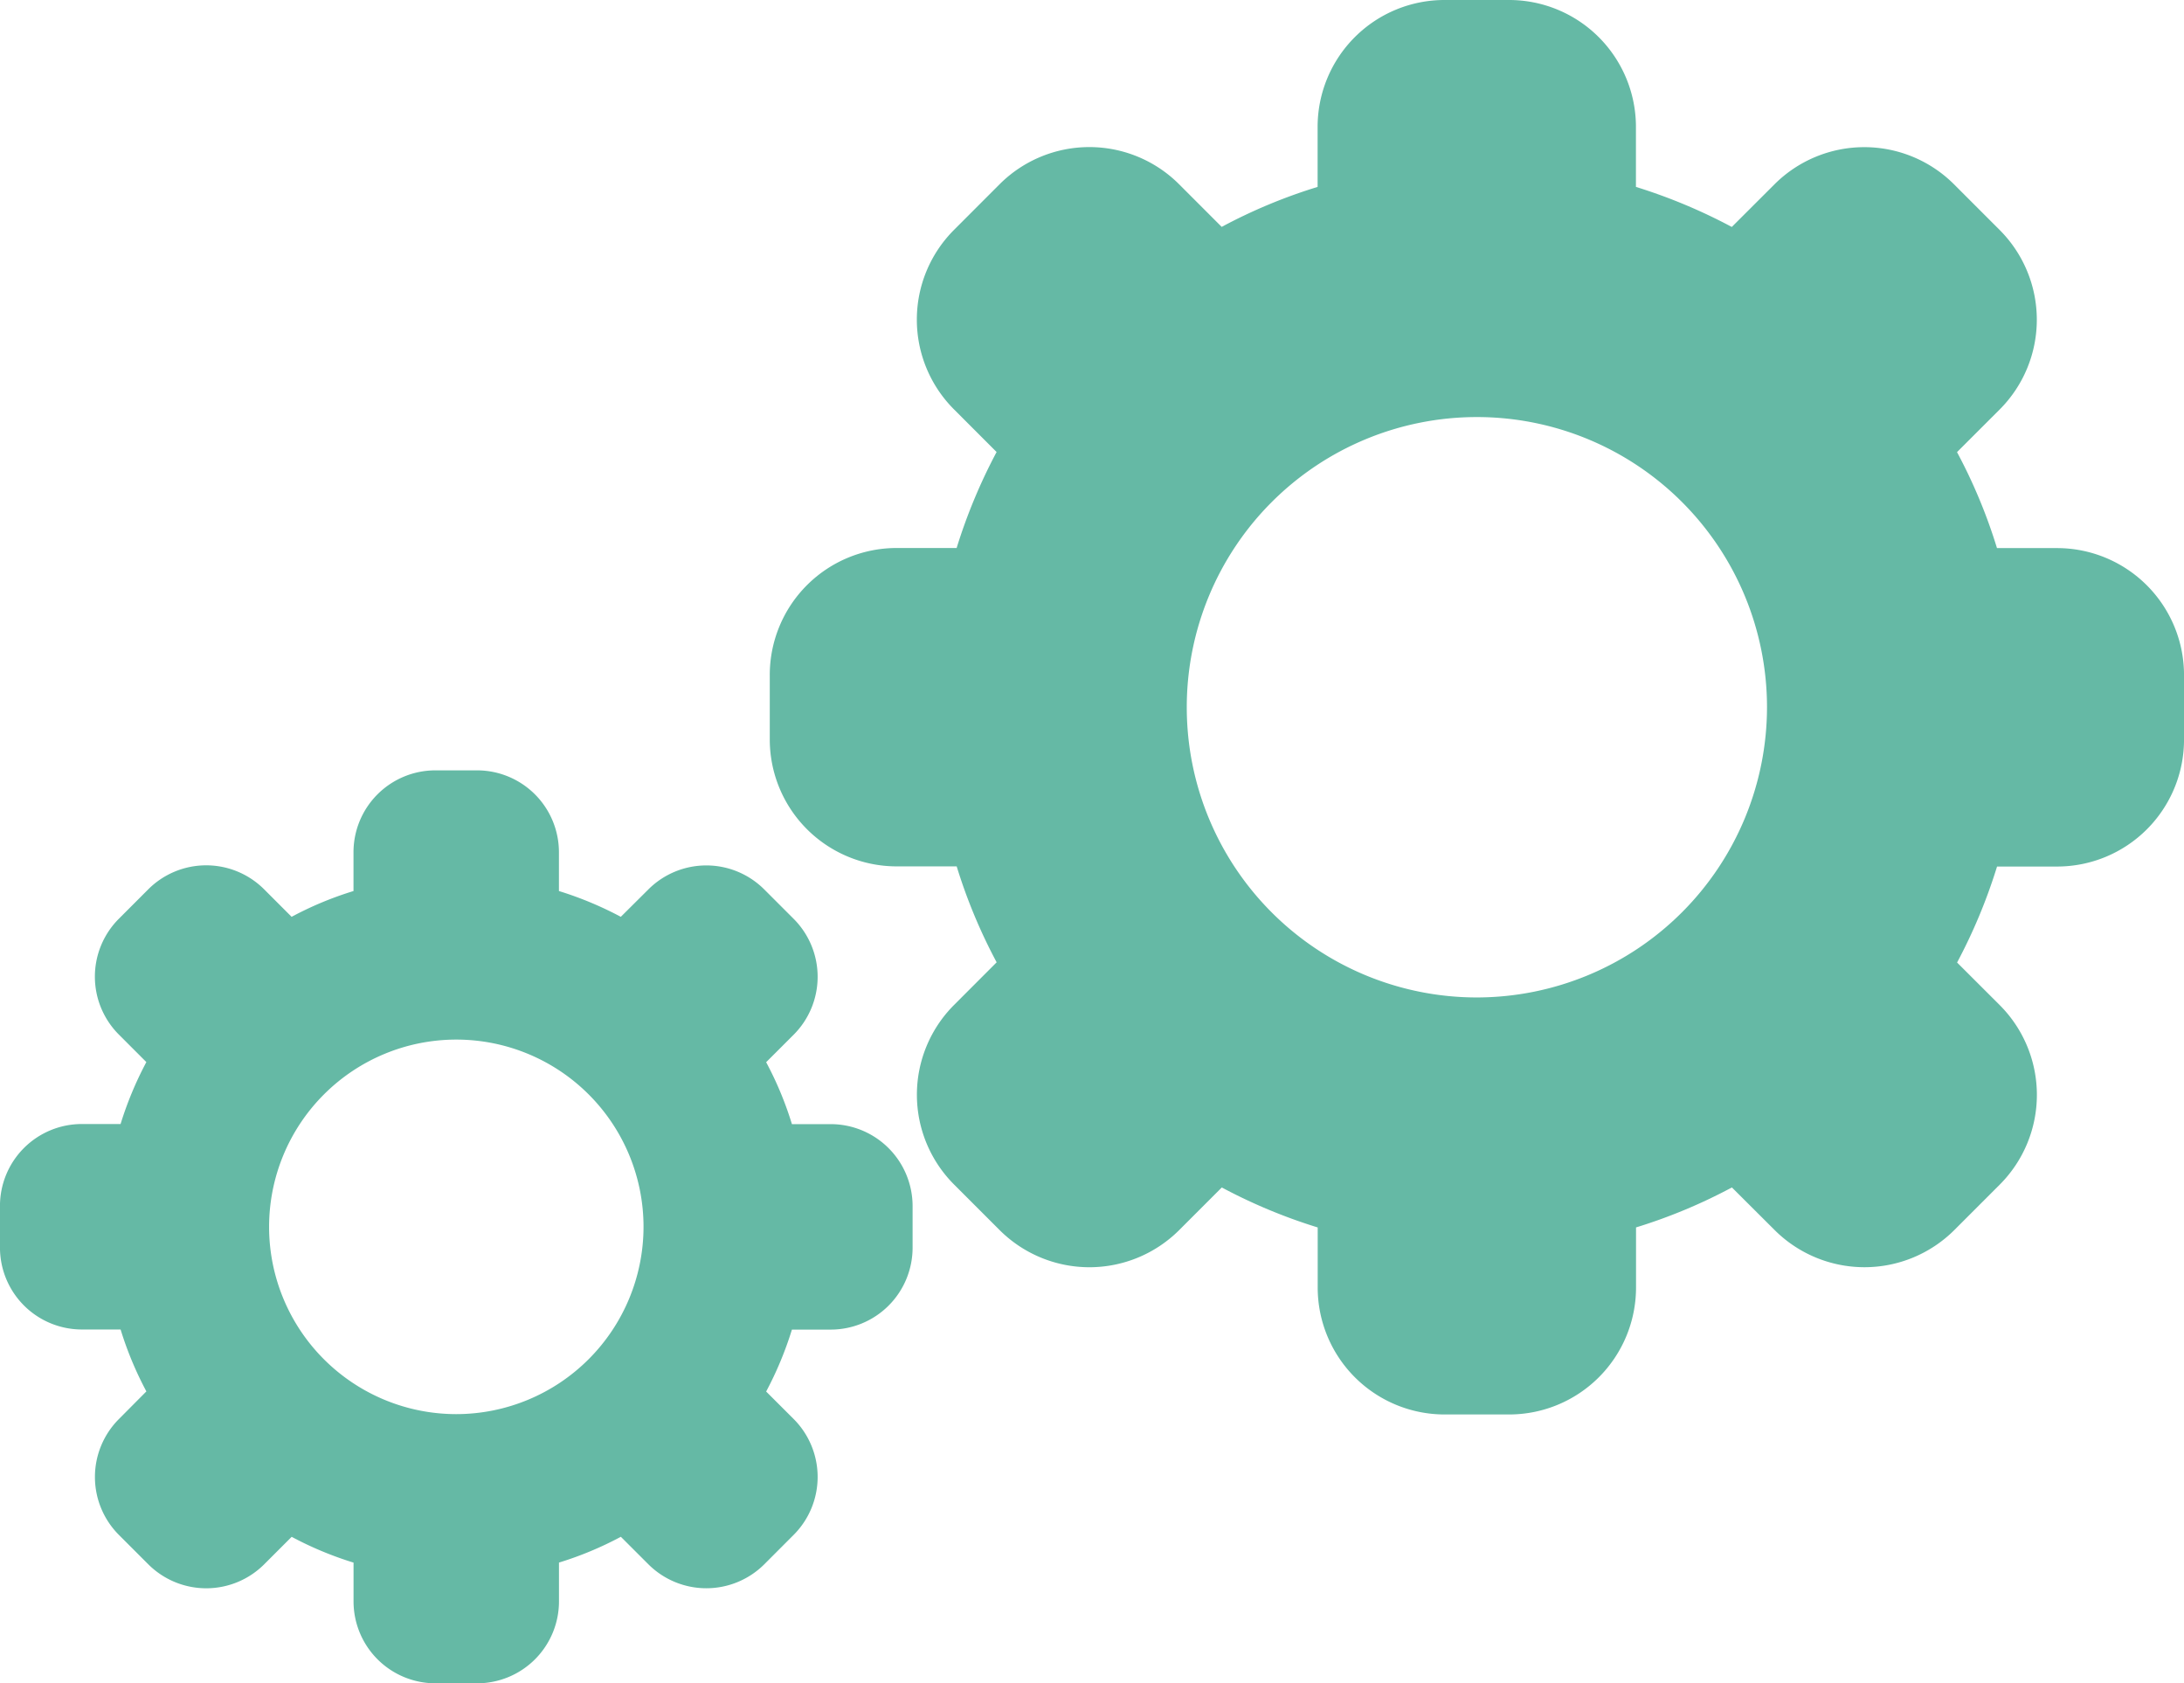 <svg xmlns="http://www.w3.org/2000/svg" width="96.998" height="74.739" viewBox="0 0 96.998 74.739">
  <g id="Group_205" data-name="Group 205" transform="translate(-1321.139 -2984.797)">
    <path id="Path_601" data-name="Path 601" d="M356.645,85.037h-2.667a23.75,23.75,0,0,0-1.775-4.261l1.894-1.893a5.639,5.639,0,0,0,0-7.971l-2.026-2.026a5.639,5.639,0,0,0-3.988-1.651h0a5.646,5.646,0,0,0-3.988,1.651L342.2,70.778A24.362,24.362,0,0,0,337.943,69V66.338a5.636,5.636,0,0,0-5.637-5.637h-2.864a5.635,5.635,0,0,0-5.637,5.637V69a23.672,23.672,0,0,0-4.26,1.775l-1.891-1.892a5.639,5.639,0,0,0-7.974,0l-2.023,2.025a5.635,5.635,0,0,0,0,7.971l1.891,1.892a24.387,24.387,0,0,0-1.775,4.262h-2.662a5.635,5.635,0,0,0-5.637,5.637v2.862a5.637,5.637,0,0,0,5.637,5.637h2.664a23.95,23.95,0,0,0,1.775,4.26l-1.892,1.894a5.639,5.639,0,0,0,0,7.971l2.026,2.026a5.65,5.65,0,0,0,3.986,1.648h0a5.65,5.65,0,0,0,3.986-1.648l1.894-1.894a24.074,24.074,0,0,0,4.259,1.775v2.667a5.637,5.637,0,0,0,5.637,5.637h2.864a5.638,5.638,0,0,0,5.637-5.637V115.2a23.839,23.839,0,0,0,4.258-1.775l1.9,1.894a5.65,5.65,0,0,0,7.976,0L354.1,113.3a5.639,5.639,0,0,0,0-7.971l-1.894-1.891a24.305,24.305,0,0,0,1.775-4.262h2.667a5.637,5.637,0,0,0,5.637-5.637V90.674A5.641,5.641,0,0,0,356.645,85.037Zm-25.766,19.952A12.885,12.885,0,1,1,343.764,92.1,12.9,12.9,0,0,1,330.879,104.989Z" transform="translate(1055.853 2924.096)" fill="#65b9a5"/>
    <path id="Path_602" data-name="Path 602" d="M336.367,76.405h-1.721a15.329,15.329,0,0,0-1.145-2.75l1.222-1.221a3.639,3.639,0,0,0,0-5.144l-1.307-1.307a3.639,3.639,0,0,0-2.573-1.065h0a3.643,3.643,0,0,0-2.573,1.065L327.046,67.2a15.724,15.724,0,0,0-2.748-1.145v-1.72a3.637,3.637,0,0,0-3.638-3.638h-1.848a3.636,3.636,0,0,0-3.638,3.638v1.72a15.276,15.276,0,0,0-2.749,1.145l-1.22-1.221a3.639,3.639,0,0,0-5.146,0l-1.305,1.306a3.636,3.636,0,0,0,0,5.144l1.22,1.221a15.734,15.734,0,0,0-1.145,2.75h-1.718a3.636,3.636,0,0,0-3.638,3.638v1.847a3.638,3.638,0,0,0,3.638,3.638h1.719a15.453,15.453,0,0,0,1.145,2.749L304.755,89.5a3.639,3.639,0,0,0,0,5.144l1.307,1.307a3.646,3.646,0,0,0,2.572,1.063h0a3.646,3.646,0,0,0,2.572-1.063l1.222-1.222a15.536,15.536,0,0,0,2.748,1.145v1.721a3.638,3.638,0,0,0,3.638,3.638h1.848a3.638,3.638,0,0,0,3.638-3.638V95.872a15.386,15.386,0,0,0,2.748-1.145l1.223,1.222a3.646,3.646,0,0,0,5.147,0l1.305-1.307a3.639,3.639,0,0,0,0-5.144l-1.222-1.22a15.686,15.686,0,0,0,1.145-2.75h1.721a3.638,3.638,0,0,0,3.638-3.638V80.043A3.64,3.64,0,0,0,336.367,76.405ZM319.74,89.281a8.315,8.315,0,1,1,8.315-8.315A8.324,8.324,0,0,1,319.74,89.281Z" transform="translate(1021.665 2958.305)" fill="#65b9a5"/>
  </g>
</svg>
